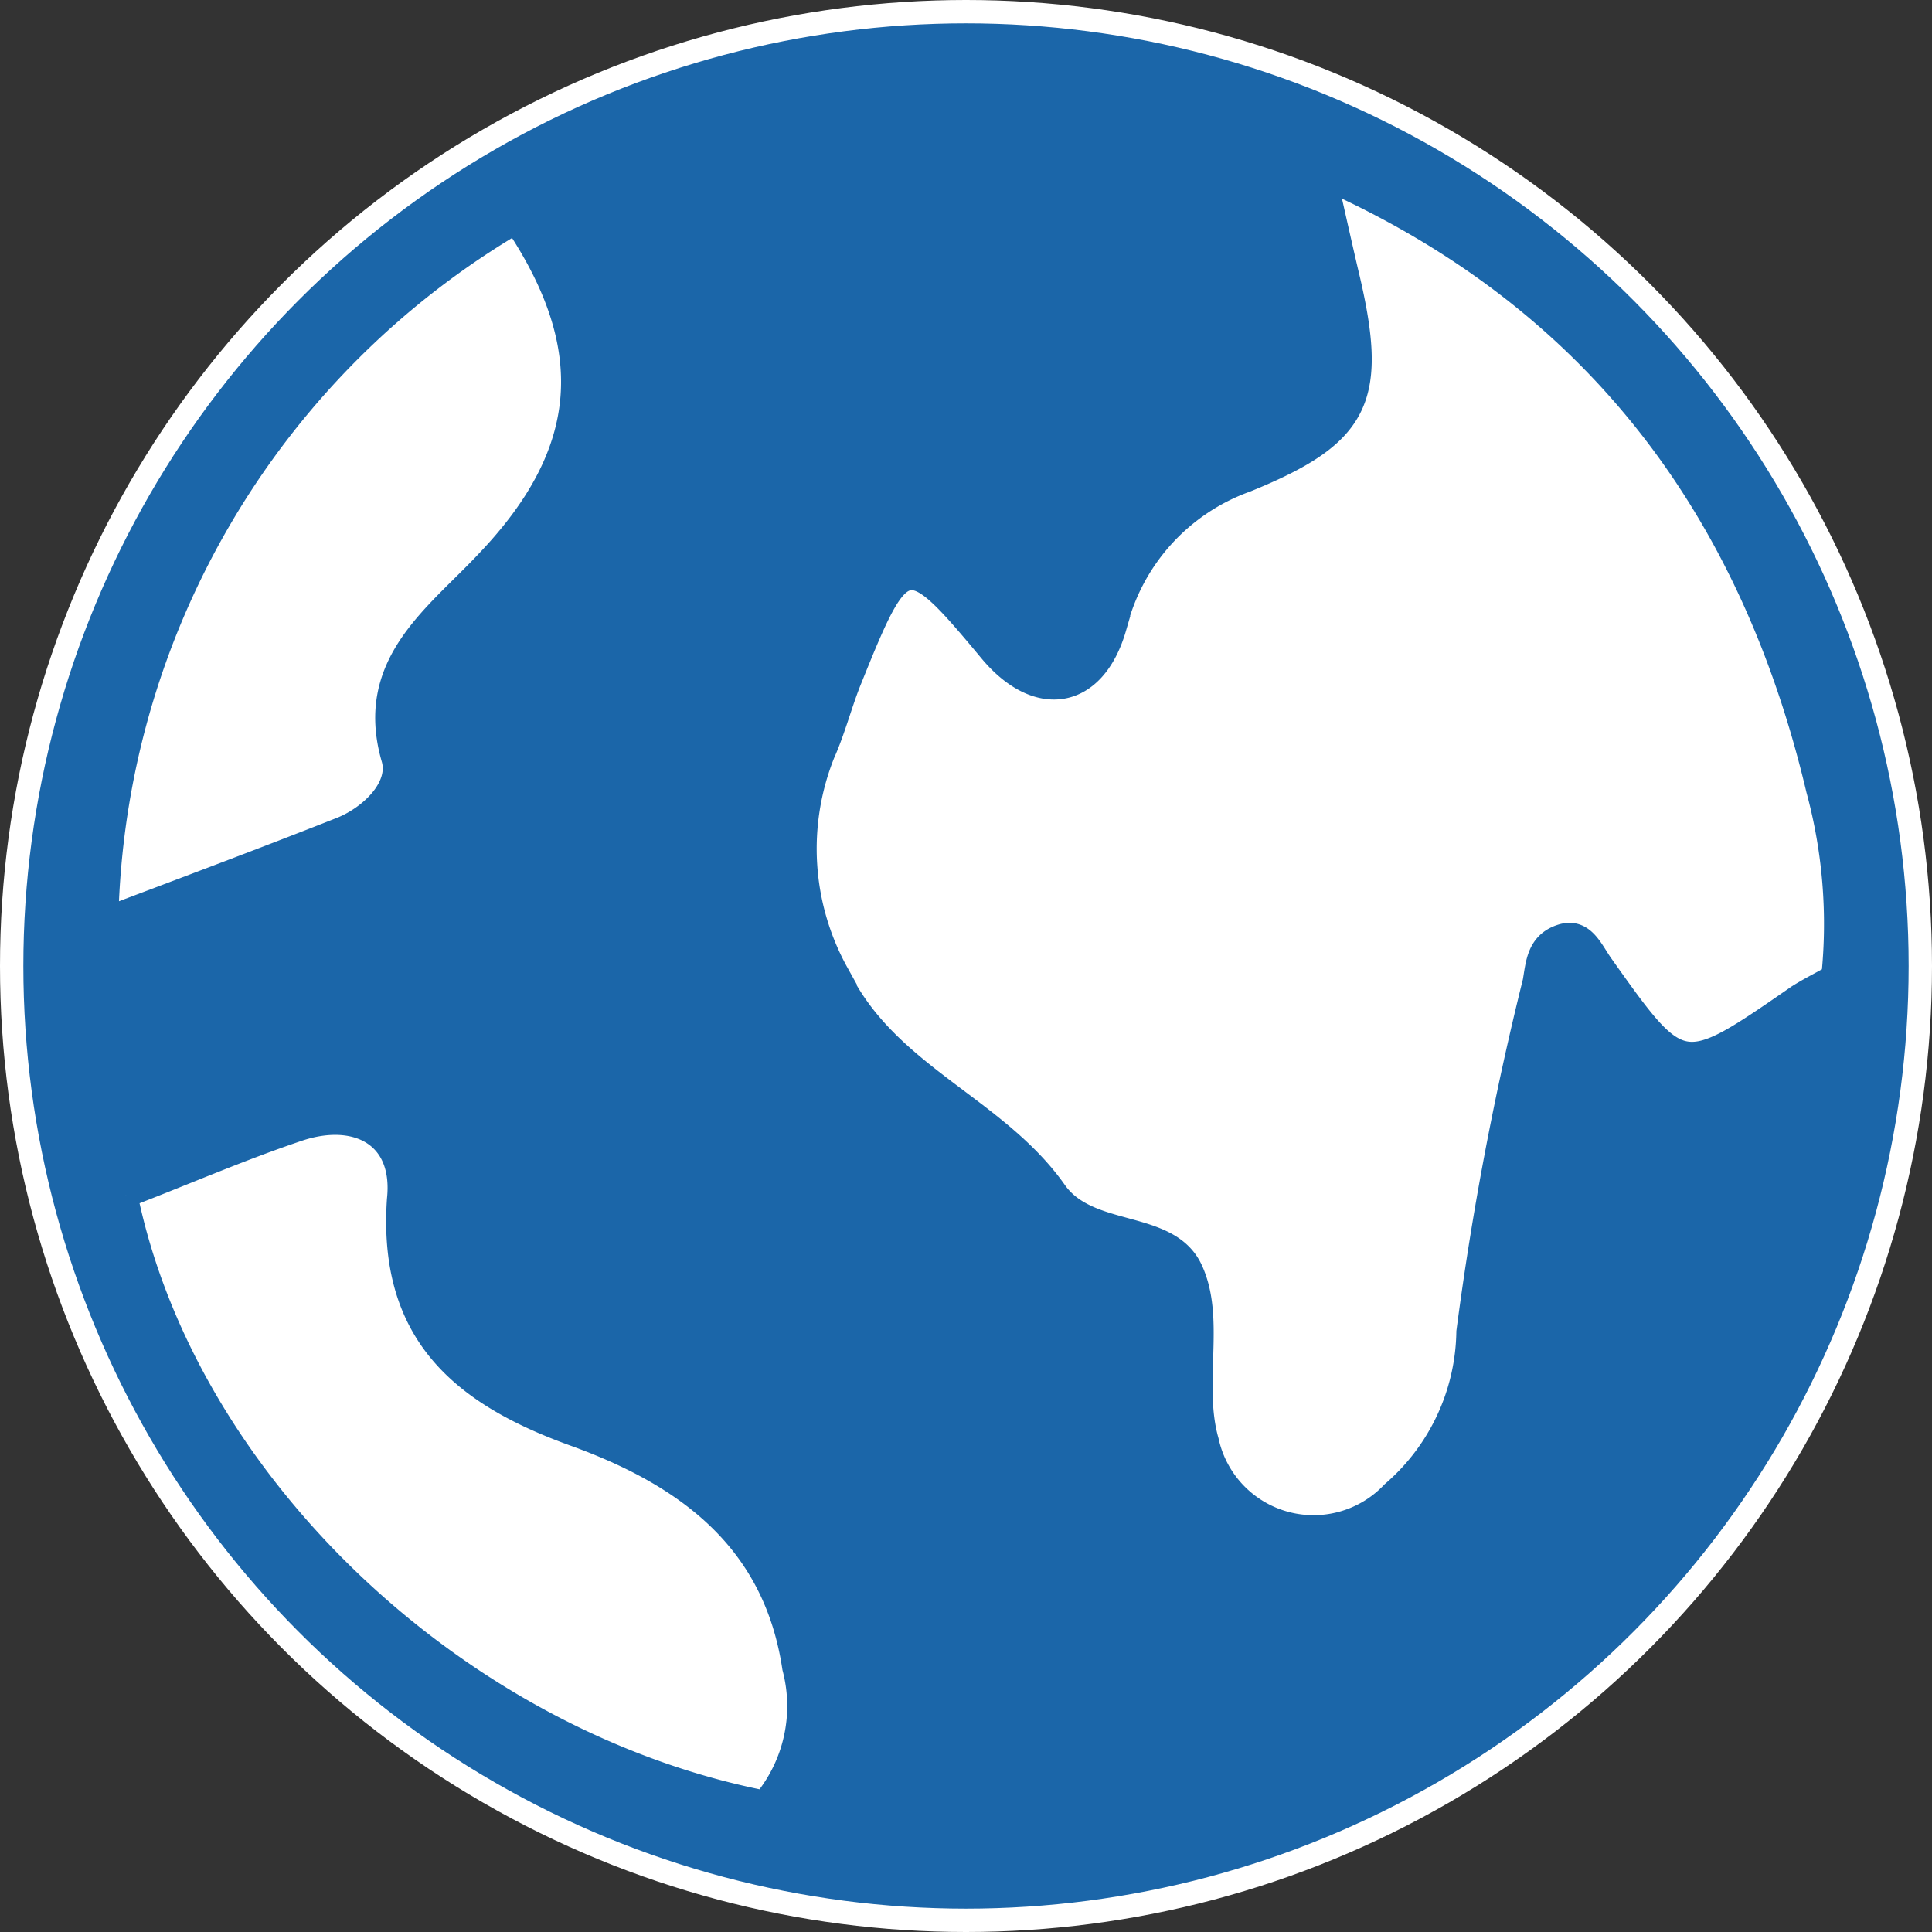 <svg xmlns="http://www.w3.org/2000/svg" viewBox="0 0 82.74 82.74"><rect x="0" y="0" width="82.74" height="82.74" fill="#333333" stroke="none"/><defs><style>.cls-1{fill:#1b66a9;stroke:#fff;}.cls-1,.cls-2{stroke-miterlimit:10;}.cls-2{fill:#fff;stroke:#1b66a9;}</style></defs><g id="Calque_2" data-name="Calque 2"><g id="Calque_1-2" data-name="Calque 1"><g id="Calque_2-2" data-name="Calque 2"><g id="Calque_1-2-2" data-name="Calque 1-2"><circle class="cls-1" cx="41.37" cy="41.37" r="40.87"/><path class="cls-2" d="M78.5,41.82c-.51.29-1,.53-1.49.84-5,3.46-5,3.48-8.4-1.31-.46-.64-.8-1.59-1.77-1.26s-1,1.2-1.13,1.95a133.94,133.94,0,0,0-2.84,15,9.27,9.27,0,0,1-3.23,6.89,4.66,4.66,0,0,1-7.94-2.21C51,59.26,52,56.47,51,54.36S46.59,53.08,45.17,51c-2.57-3.62-7.29-5-9.31-9.31a11,11,0,0,1-.6-9.42c.45-1,.76-2.22,1.16-3.19,2.21-5.5,2.39-5.54,6-1.2,2,2.4,4.43,2.06,5.32-1a8.85,8.85,0,0,1,5.63-6.3c4.92-2,5.6-3.56,4.3-8.95-.31-1.33-.6-2.64-.91-4C68.28,12.77,75,21.77,77.85,33.82a22,22,0,0,1,.65,8"/><path class="cls-2" d="M5.42,51.21c2.45-.94,4.88-2,7.35-2.83s4.6.21,4.3,3c-.38,5.68,2.65,8.3,7.53,10.06S33.19,66,34,71.42a6.45,6.45,0,0,1-1.27,5.76c-13.17-2.6-24.82-13.69-27.34-26"/><path class="cls-2" d="M22.06,9.48c3.63,5.4,3.26,9.88-1.14,14.52-2.2,2.37-5.27,4.4-4.09,8.48.36,1.23-.94,2.49-2.19,3-3.34,1.32-6.71,2.58-10.07,3.85A35.57,35.57,0,0,1,22.15,9.48"/></g></g></g></g></svg>
